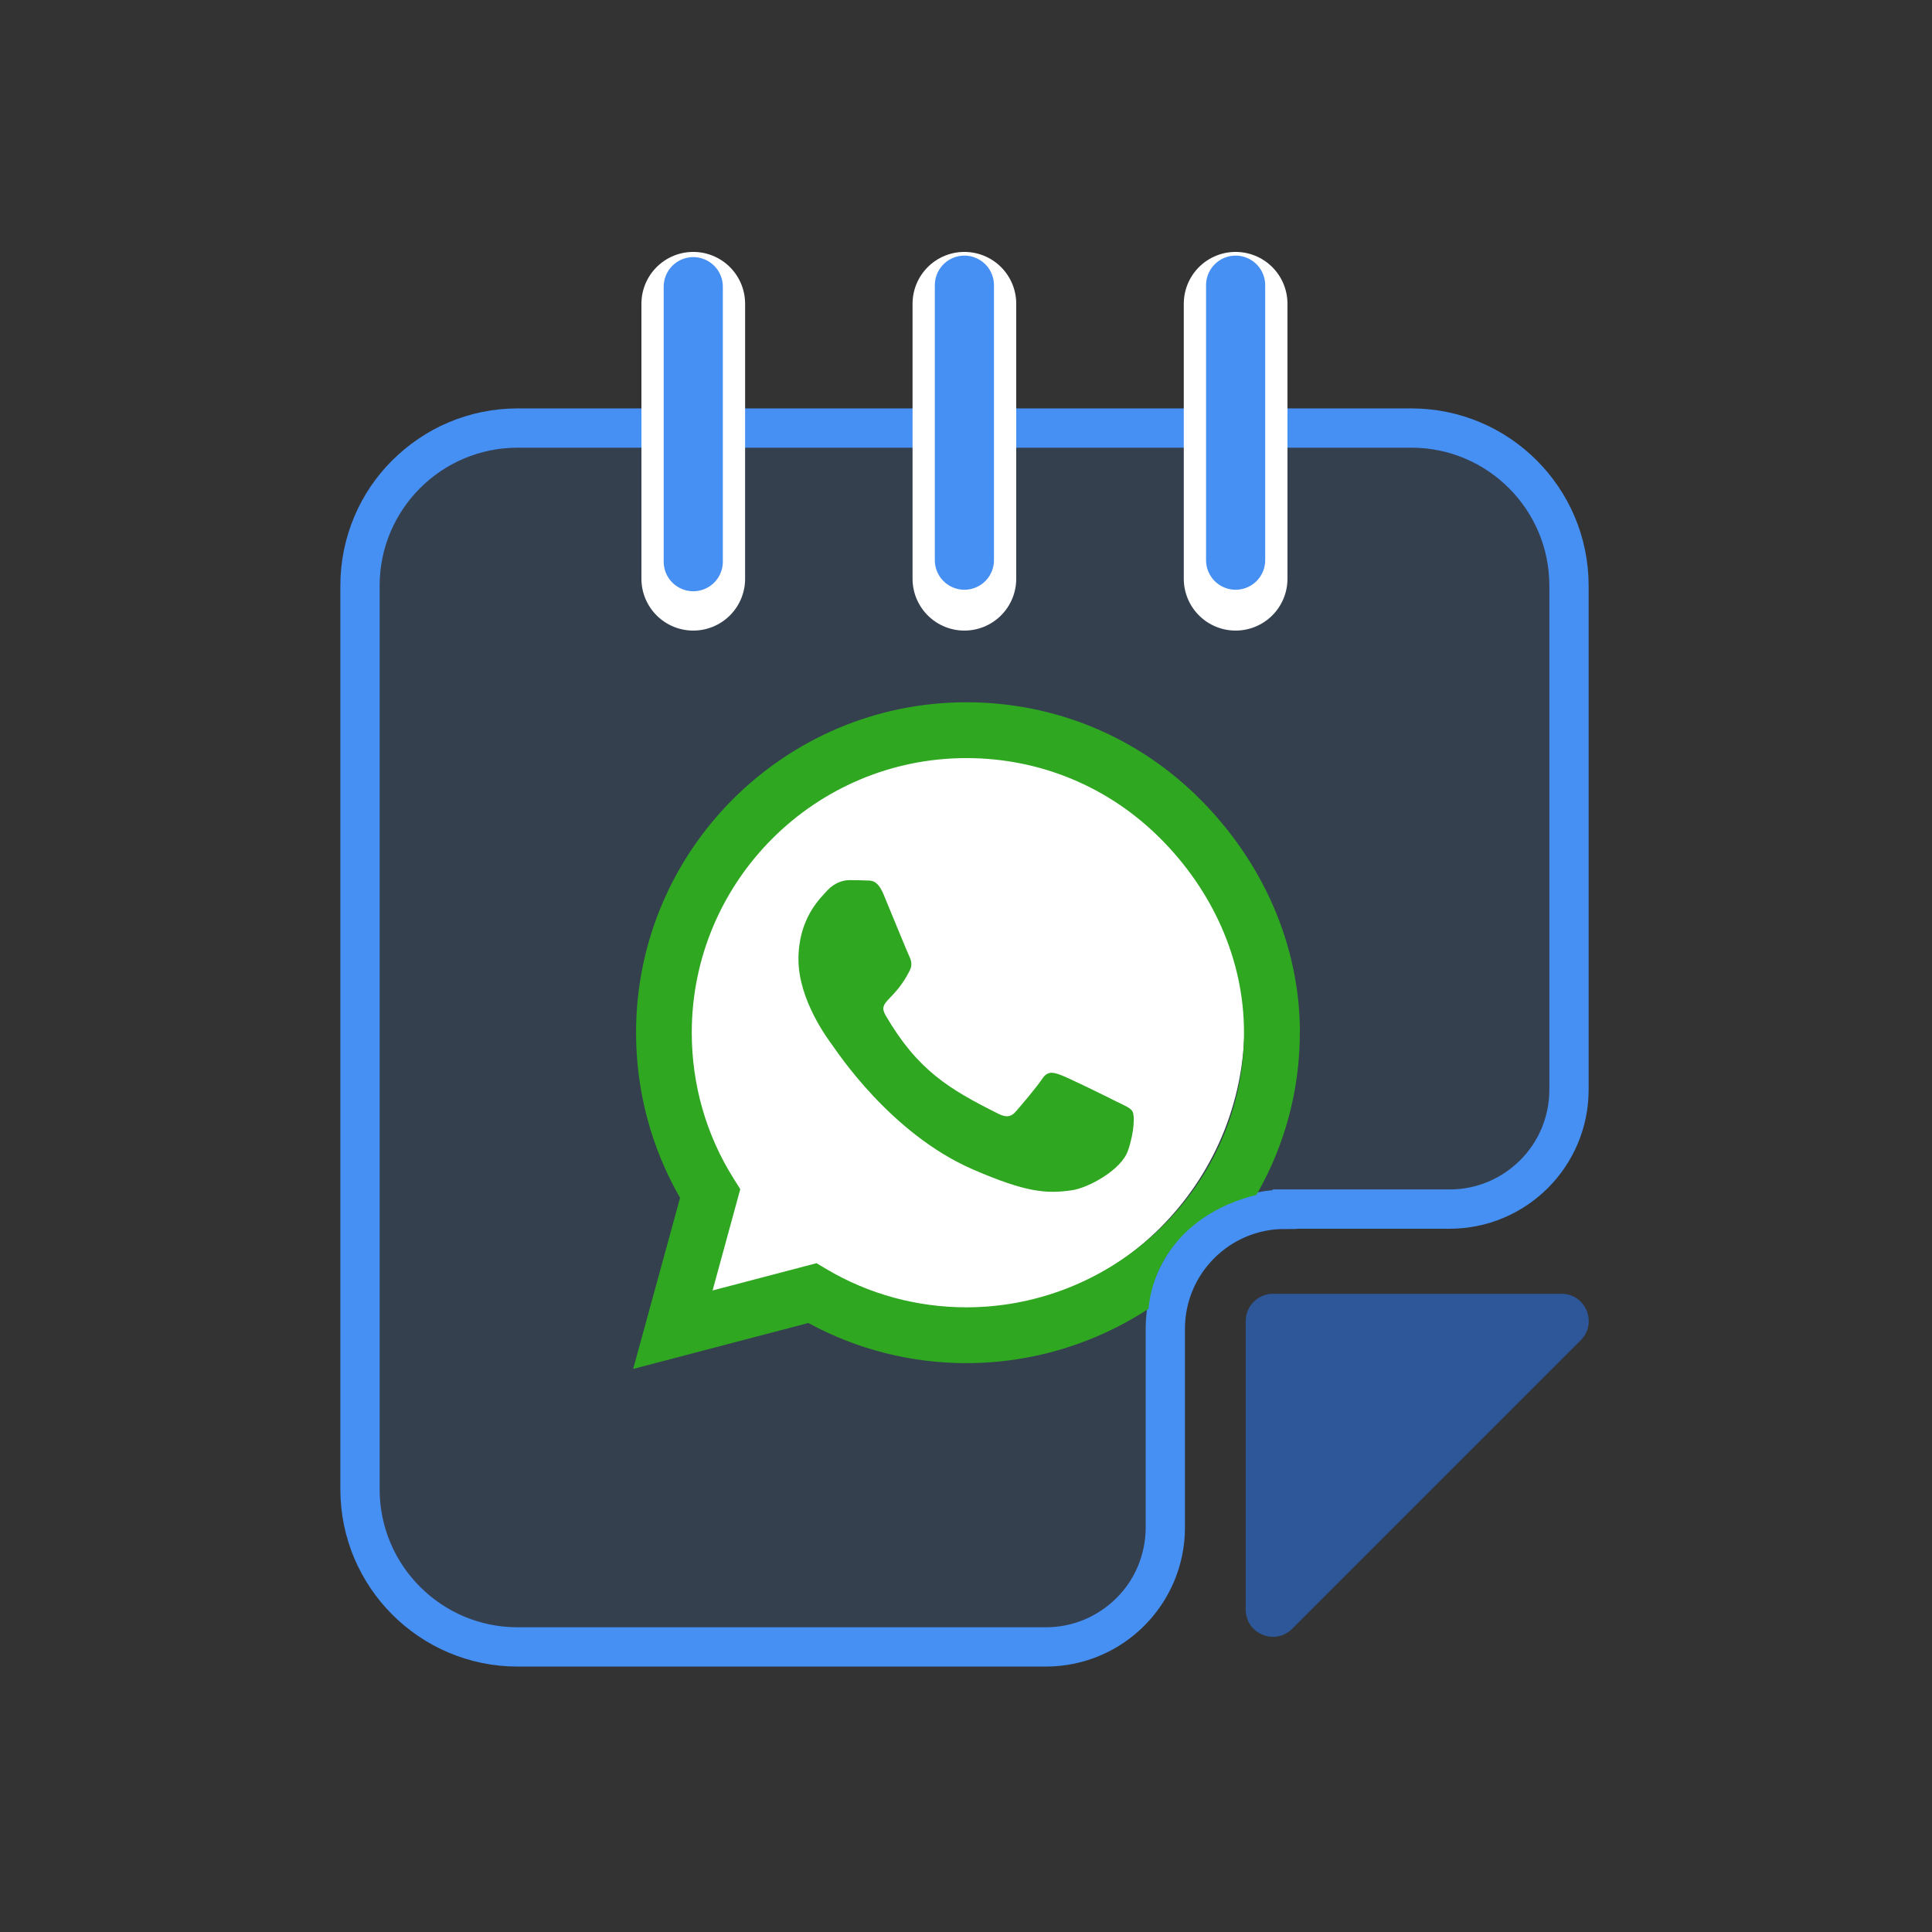 <?xml version="1.0" encoding="UTF-8"?><svg id="Layer_1" xmlns="http://www.w3.org/2000/svg" xmlns:xlink="http://www.w3.org/1999/xlink" viewBox="0 0 180 180"><rect x="0" y="0" width="180" height="180" fill="#333333" stroke="none"/><defs><style>.cls-1{clip-path:url(#clippath-2);}.cls-2{stroke-width:3.66px;}.cls-2,.cls-3,.cls-4,.cls-5,.cls-6{fill:none;}.cls-2,.cls-5{stroke:#468ff3;}.cls-2,.cls-6{stroke-miterlimit:10;}.cls-3{stroke:#fff;stroke-width:9.66px;}.cls-3,.cls-5{stroke-linecap:round;stroke-linejoin:round;}.cls-4,.cls-7,.cls-8,.cls-9,.cls-10{stroke-width:0px;}.cls-11{clip-path:url(#clippath-1);}.cls-12{clip-path:url(#clippath-4);}.cls-13{opacity:.15;}.cls-7{fill:#fff;}.cls-8{fill:#2fa721;}.cls-5{stroke-width:5.51px;}.cls-14{clip-path:url(#clippath);}.cls-6{stroke:#0180c7;stroke-width:2.08px;}.cls-9{fill:#468ff3;}.cls-15{clip-path:url(#clippath-3);}.cls-10{fill:#2d5798;}</style><clipPath id="clippath"><path class="cls-4" d="m122.13,110.73h11.37c6.15,0,11.13-4.99,11.13-11.13v-46.95c0-8.11-6.58-14.69-14.69-14.69H46.67c-8.11,0-14.69,6.58-14.69,14.69v84.18c0,8.11,6.58,14.69,14.69,14.69h49.21c6.15,0,11.13-4.99,11.13-11.13v-18.51c.53-5.6,5.44-11.13,15.1-11.13Z"/></clipPath><clipPath id="clippath-1"><path class="cls-4" d="m118.86,111.61h15.46c6.2,0,11.23-4.99,11.23-11.13v-46.95c0-8.11-6.63-14.69-14.81-14.69H46.79c-8.18,0-14.81,6.58-14.81,14.69v84.18c0,8.11,6.63,14.69,14.81,14.69h49.61c6.2,0,11.23-4.99,11.23-11.13v-18.51c0-6.15,5.03-11.13,11.23-11.13Z"/></clipPath><clipPath id="clippath-2"><path class="cls-4" d="m-65.38,110.73h11.37c6.15,0,11.13-4.99,11.13-11.13v-46.95c0-8.11-6.58-14.69-14.69-14.69h-83.26c-8.11,0-14.69,6.58-14.69,14.69v84.18c0,8.11,6.58,14.69,14.69,14.69h49.21c6.15,0,11.13-4.99,11.13-11.13v-18.51c.53-5.6,5.44-11.13,15.1-11.13Z"/></clipPath><clipPath id="clippath-3"><rect class="cls-4" x="-264.26" y="-148.82" width="477.8" height="452.77"/></clipPath><clipPath id="clippath-4"><rect class="cls-4" x="-264.26" y="-148.82" width="477.8" height="452.77"/></clipPath></defs><g class="cls-13"><path class="cls-9" d="m118.16,111.61h15.34c6.15,0,11.13-4.99,11.13-11.13v-46.95c0-8.11-6.58-14.69-14.69-14.69H46.67c-8.11,0-14.69,6.58-14.69,14.69v84.18c0,8.11,6.58,14.69,14.69,14.69h49.21c6.15,0,11.13-4.99,11.13-11.13v-18.51c0-6.15,4.99-11.13,11.13-11.13Z"/></g><path class="cls-10" d="m116.06,149.96v-26.88c0-1.4,1.14-2.54,2.54-2.54h26.88c2.26,0,3.39,2.73,1.79,4.33l-26.88,26.88c-1.6,1.6-4.33.47-4.33-1.79Z"/><path class="cls-2" d="m119.71,112.65h15.34c6.15,0,11.13-4.99,11.13-11.13v-46.95c0-8.11-6.58-14.69-14.69-14.69H48.23c-8.11,0-14.69,6.58-14.69,14.69v84.18c0,8.11,6.58,14.69,14.69,14.69h49.21c6.15,0,11.13-4.99,11.13-11.13v-18.51c0-6.15,4.99-11.13,11.13-11.13Z"/><line class="cls-3" x1="64.59" y1="28.3" x2="64.59" y2="53.92"/><line class="cls-5" x1="64.59" y1="26.71" x2="64.59" y2="52.33"/><line class="cls-3" x1="89.85" y1="28.3" x2="89.85" y2="53.92"/><line class="cls-5" x1="89.85" y1="26.57" x2="89.85" y2="52.19"/><line class="cls-3" x1="115.12" y1="28.3" x2="115.12" y2="53.92"/><line class="cls-5" x1="115.12" y1="26.57" x2="115.12" y2="52.19"/><g class="cls-14"><g class="cls-11"><path class="cls-7" d="m89.19,68.67c-14.79,0-26.77,11.99-26.77,26.77,0,5.84,1.87,11.23,5.04,15.63l-3.54,12.36,12.9-4.24c3.7,1.93,7.9,3.03,12.36,3.03,14.79,0,26.77-11.99,26.77-26.77s-11.99-26.77-26.77-26.77Z"/><path class="cls-8" d="m121.1,96.22c0,16.97-14.11,30.78-31.07,30.78h-.01c-5.16,0-10.22-1.29-14.71-3.74l-16.32,4.28,4.37-15.94c-2.69-4.67-4.1-9.97-4.1-15.39,0-16.97,13.81-30.78,30.78-30.78,8.22,0,15.96,3.2,21.77,9.03s9.3,13.54,9.3,21.77Zm-5.2,0c.01-6.83-2.95-13.25-7.78-18.09-4.83-4.84-11.24-7.5-18.08-7.5-14.11,0-25.59,11.48-25.59,25.58,0,4.84,1.34,9.54,3.91,13.61l.61.97-2.58,9.44,9.68-2.54.93.55c3.92,2.33,8.43,3.56,13.03,3.56,14.1,0,25.87-11.48,25.87-25.59Zm-10.38,7.35c.19.32.19,1.86-.44,3.66-.64,1.8-3.7,3.44-5.19,3.66-2.44.36-4.35.18-9.23-1.93-7.72-3.34-12.75-11.1-13.14-11.62-.37-.51-3.13-4.17-3.13-7.96s1.98-5.64,2.69-6.42c.71-.76,1.54-.96,2.05-.96s1.03,0,1.47.03c.47.03,1.11-.18,1.73,1.32.64,1.54,2.18,5.32,2.37,5.71.19.39.32.83.07,1.34-1.47,2.94-3.05,2.84-2.26,4.2,2.98,5.12,5.95,6.89,10.47,9.15.76.39,1.22.32,1.66-.19.46-.53,1.93-2.25,2.44-3.02.51-.78,1.03-.65,1.73-.39.71.25,4.49,2.11,5.25,2.5.76.37,1.28.57,1.46.92Z"/></g></g><g class="cls-1"><g class="cls-15"><rect class="cls-6" x="-263.22" y="-147.78" width="475.72" height="449.66" rx="67.5" ry="67.5"/></g><g class="cls-12"><rect class="cls-6" x="-263.22" y="-147.78" width="475.72" height="449.66" rx="67.5" ry="67.5"/></g></g></svg>